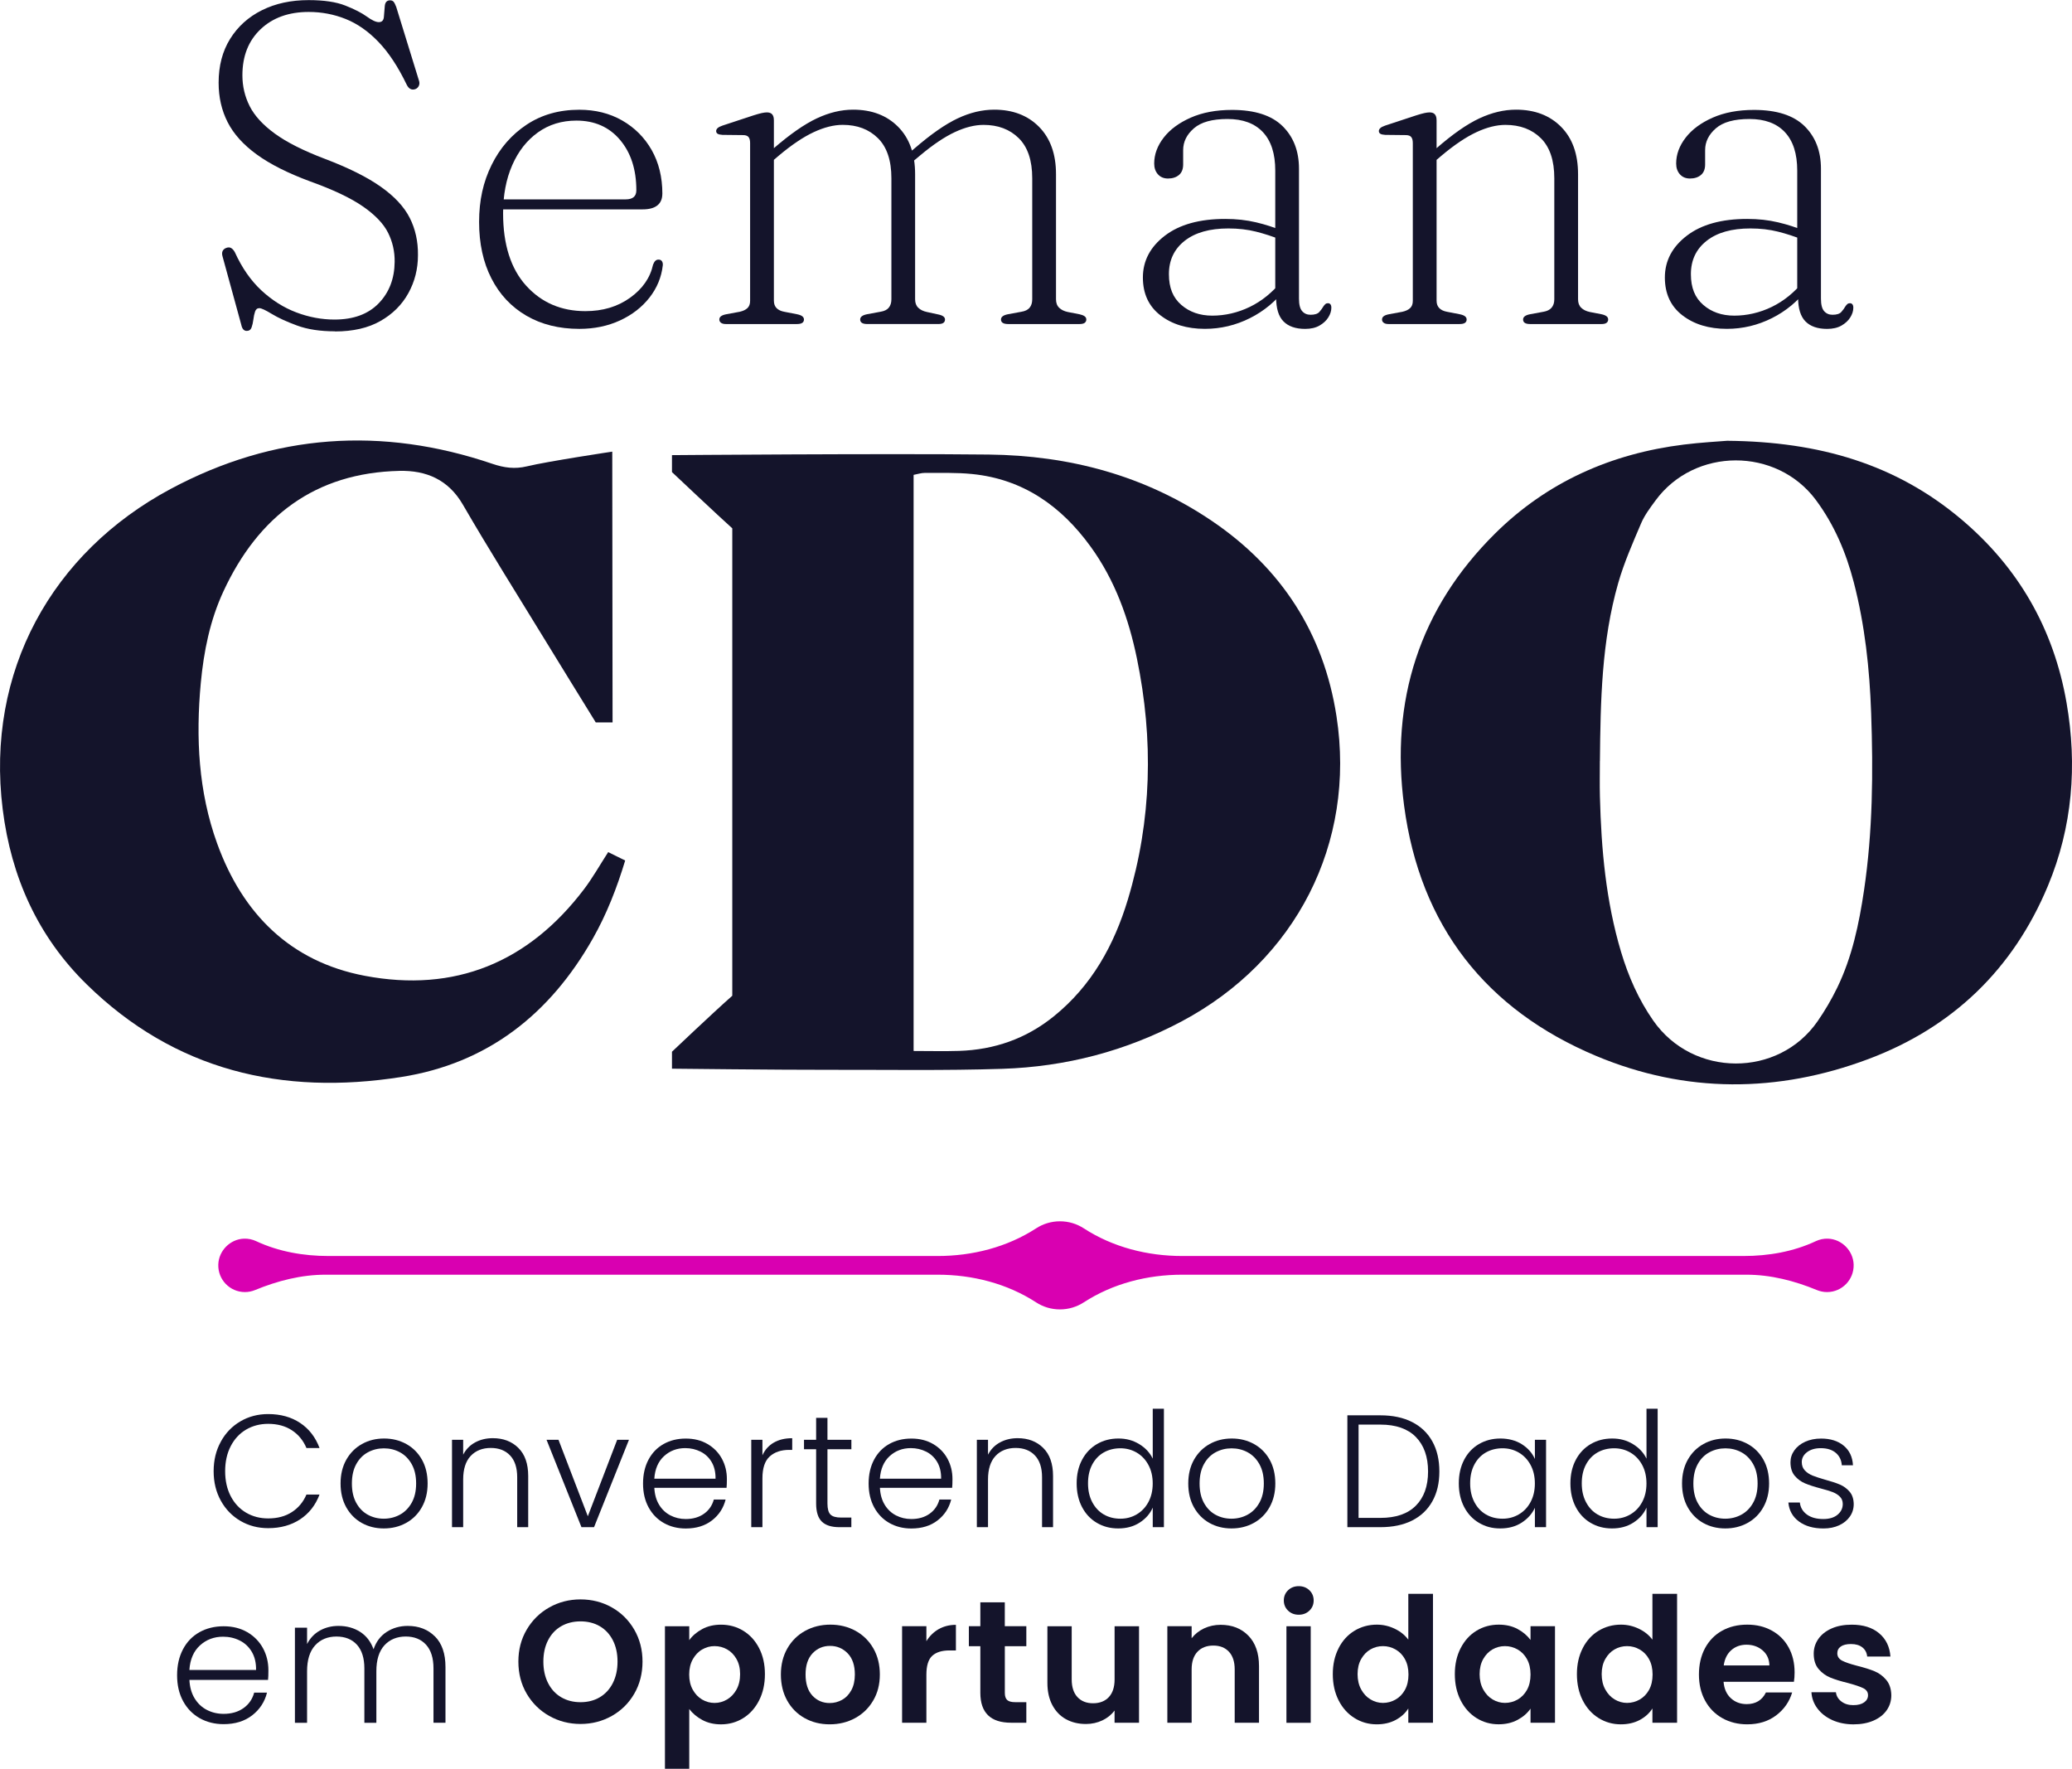 <svg width="273" height="233" viewBox="0 0 273 233" fill="none" xmlns="http://www.w3.org/2000/svg">
<g clip-path="url(#clip0_6520_48429)">
<path d="M88.533 59.955C88.533 59.955 116.789 59.727 130.279 59.879C140.871 59.999 150.82 62.62 159.695 68.636C168.834 74.833 174.41 83.431 176.094 94.36C178.674 111.11 170.731 126.535 155.731 134.527C148.323 138.476 140.401 140.525 132.082 140.797C124.454 141.047 116.814 140.913 109.178 140.928C102.876 140.942 88.537 140.779 88.537 140.779V138.545C88.537 138.545 94.048 133.313 96.483 131.17V69.597C94.724 68.031 88.537 62.189 88.537 62.189V59.955H88.533ZM120.374 138.447C122.517 138.447 124.428 138.498 126.34 138.437C131.002 138.291 135.197 136.834 138.851 133.878C143.831 129.853 146.787 124.519 148.604 118.493C151.763 108.02 151.998 97.406 149.797 86.742C148.709 81.466 146.906 76.433 143.704 72.016C139.819 66.656 134.796 63.114 128.082 62.443C126.026 62.236 123.937 62.309 121.863 62.294C121.378 62.294 120.898 62.457 120.374 62.555V138.444V138.447Z" fill="#14142B"/>
<path d="M227.633 58.066C239.761 58.185 249.792 61.159 258.364 68.364C265.939 74.735 270.597 82.847 272.284 92.587C273.712 100.815 273.065 108.927 269.834 116.679C265.245 127.699 257.244 135.361 246.157 139.517C234.235 143.988 222.097 144.039 210.33 139.111C195.778 133.015 187.101 121.945 185.002 106.153C183.162 92.33 187 80.182 196.967 70.301C203.844 63.483 212.3 59.748 221.869 58.563C224.142 58.28 226.44 58.16 227.637 58.059L227.633 58.066ZM210.793 100.242C210.793 101.801 210.76 103.364 210.8 104.923C210.974 111.849 211.588 118.721 213.586 125.397C214.551 128.62 215.888 131.663 217.822 134.437C223.062 141.957 234.318 141.976 239.475 134.538C240.444 133.142 241.315 131.655 242.059 130.125C244.029 126.075 244.939 121.713 245.597 117.289C246.75 109.532 246.811 101.729 246.536 93.918C246.334 88.112 245.713 82.354 244.249 76.712C243.234 72.795 241.683 69.129 239.251 65.859C234.069 58.896 223.282 58.904 218.125 65.931C217.424 66.885 216.687 67.86 216.228 68.937C215.126 71.526 213.977 74.123 213.207 76.82C211.017 84.464 210.876 92.366 210.8 100.242H210.793Z" fill="#14142B"/>
<path d="M80.124 112.248C80.912 112.636 81.559 112.952 82.372 113.354C81.273 116.988 79.933 120.422 78.1 123.653C72.459 133.596 64.242 140.094 52.848 141.878C37.186 144.333 23.031 141.047 11.416 129.665C4.991 123.37 1.467 115.544 0.354 106.595C-1.901 88.471 6.837 72.774 22.503 64.397C36.091 57.13 50.3 56.148 64.881 61.101C66.417 61.623 67.823 61.815 69.413 61.435C72.221 60.76 80.67 59.495 80.67 59.495L80.71 95.162H78.494C76.21 91.456 73.905 87.735 71.624 84.004C68.058 78.173 64.415 72.386 60.986 66.475C59.06 63.154 56.129 61.953 52.642 62.029C41.529 62.276 34.027 68.009 29.438 77.901C27.667 81.716 26.847 85.806 26.456 89.973C25.788 97.156 26.135 104.274 28.61 111.113C31.964 120.378 38.259 126.68 48.052 128.541C59.923 130.796 69.633 126.786 76.958 117.125C78.075 115.653 78.986 114.029 80.131 112.252L80.124 112.248Z" fill="#14142B"/>
<path d="M29.094 189.91C29.723 188.764 30.587 187.872 31.678 187.234C32.769 186.596 33.987 186.277 35.335 186.277C36.972 186.277 38.378 186.668 39.549 187.448C40.72 188.228 41.569 189.326 42.1 190.748H40.376C39.957 189.751 39.314 188.971 38.454 188.409C37.594 187.847 36.553 187.564 35.335 187.564C34.258 187.564 33.286 187.818 32.426 188.322C31.566 188.83 30.89 189.555 30.399 190.505C29.907 191.455 29.665 192.554 29.665 193.805C29.665 195.056 29.911 196.151 30.399 197.094C30.89 198.037 31.566 198.758 32.426 199.266C33.286 199.773 34.258 200.024 35.335 200.024C36.553 200.024 37.594 199.748 38.454 199.19C39.314 198.635 39.957 197.866 40.376 196.88H42.1C41.569 198.287 40.712 199.375 39.538 200.147C38.364 200.919 36.961 201.307 35.335 201.307C33.991 201.307 32.773 200.988 31.678 200.35C30.587 199.712 29.723 198.823 29.094 197.685C28.465 196.546 28.148 195.255 28.148 193.805C28.148 192.354 28.462 191.06 29.094 189.918V189.91Z" fill="#14142B"/>
<path d="M47.655 200.618C46.795 200.132 46.115 199.443 45.617 198.551C45.118 197.659 44.872 196.615 44.872 195.422C44.872 194.229 45.125 193.184 45.627 192.292C46.133 191.4 46.816 190.711 47.687 190.225C48.554 189.74 49.527 189.497 50.607 189.497C51.688 189.497 52.663 189.74 53.538 190.225C54.412 190.711 55.099 191.4 55.598 192.292C56.096 193.184 56.342 194.229 56.342 195.422C56.342 196.615 56.089 197.641 55.587 198.54C55.084 199.44 54.391 200.132 53.509 200.618C52.627 201.104 51.648 201.343 50.567 201.343C49.487 201.343 48.518 201.1 47.658 200.618H47.655ZM52.663 199.545C53.306 199.2 53.831 198.682 54.228 197.985C54.626 197.289 54.828 196.437 54.828 195.425C54.828 194.414 54.633 193.562 54.239 192.865C53.845 192.169 53.328 191.651 52.685 191.306C52.042 190.962 51.341 190.791 50.585 190.791C49.83 190.791 49.129 190.962 48.486 191.306C47.843 191.651 47.326 192.169 46.943 192.865C46.556 193.562 46.364 194.414 46.364 195.425C46.364 196.437 46.556 197.289 46.943 197.985C47.329 198.682 47.839 199.2 48.475 199.545C49.111 199.889 49.808 200.06 50.564 200.06C51.319 200.06 52.02 199.889 52.663 199.545Z" fill="#14142B"/>
<path d="M68.293 190.733C69.16 191.585 69.594 192.818 69.594 194.432V201.177H68.144V194.599C68.144 193.348 67.834 192.394 67.209 191.73C66.587 191.07 65.734 190.74 64.657 190.74C63.58 190.74 62.67 191.092 62.012 191.796C61.354 192.499 61.026 193.533 61.026 194.892V201.173H59.555V189.663H61.026V191.625C61.391 190.922 61.914 190.385 62.601 190.012C63.288 189.638 64.065 189.453 64.932 189.453C66.305 189.453 67.425 189.877 68.293 190.73V190.733Z" fill="#14142B"/>
<path d="M77.449 199.744L81.316 189.667H82.87L78.27 201.176H76.611L72.011 189.667H73.586L77.453 199.744H77.449Z" fill="#14142B"/>
<path d="M95.728 195.991H86.213C86.257 196.861 86.466 197.608 86.842 198.225C87.222 198.845 87.717 199.309 88.335 199.628C88.949 199.944 89.621 200.103 90.351 200.103C91.302 200.103 92.104 199.871 92.758 199.407C93.408 198.943 93.838 198.319 94.052 197.532H95.606C95.324 198.656 94.727 199.574 93.81 200.285C92.892 200.995 91.739 201.351 90.355 201.351C89.278 201.351 88.309 201.108 87.457 200.625C86.604 200.14 85.935 199.451 85.451 198.558C84.967 197.666 84.725 196.622 84.725 195.429C84.725 194.236 84.963 193.188 85.44 192.289C85.917 191.39 86.582 190.701 87.435 190.222C88.288 189.743 89.263 189.504 90.355 189.504C91.446 189.504 92.404 189.743 93.221 190.222C94.041 190.701 94.67 191.342 95.111 192.151C95.551 192.96 95.772 193.855 95.772 194.838C95.772 195.342 95.757 195.73 95.728 195.998V195.991ZM93.763 192.597C93.405 191.991 92.921 191.535 92.303 191.226C91.685 190.918 91.013 190.762 90.286 190.762C89.195 190.762 88.263 191.114 87.493 191.817C86.723 192.521 86.297 193.511 86.21 194.791H94.276C94.29 193.935 94.117 193.203 93.763 192.597Z" fill="#14142B"/>
<path d="M101.933 190.048C102.598 189.656 103.415 189.457 104.38 189.457V190.995H103.982C102.916 190.995 102.063 191.281 101.42 191.858C100.777 192.434 100.455 193.395 100.455 194.744V201.173H98.984V189.664H100.455V191.709C100.777 190.991 101.272 190.436 101.937 190.044L101.933 190.048Z" fill="#14142B"/>
<path d="M109.023 190.911V198.058C109.023 198.762 109.157 199.248 109.421 199.512C109.688 199.781 110.154 199.911 110.827 199.911H112.171V201.177H110.595C109.558 201.177 108.788 200.934 108.286 200.448C107.784 199.962 107.531 199.164 107.531 198.055V190.908H105.934V189.664H107.531V186.777H109.023V189.664H112.175V190.908H109.023V190.911Z" fill="#14142B"/>
<path d="M125.451 195.991H115.936C115.979 196.861 116.189 197.608 116.565 198.225C116.944 198.845 117.439 199.309 118.057 199.628C118.672 199.944 119.344 200.103 120.074 200.103C121.024 200.103 121.827 199.871 122.481 199.407C123.131 198.943 123.561 198.319 123.774 197.532H125.328C125.046 198.656 124.45 199.574 123.532 200.285C122.614 200.995 121.462 201.351 120.077 201.351C119.001 201.351 118.032 201.108 117.179 200.625C116.326 200.14 115.658 199.451 115.174 198.558C114.689 197.666 114.447 196.622 114.447 195.429C114.447 194.236 114.686 193.188 115.163 192.289C115.64 191.39 116.305 190.701 117.158 190.222C118.01 189.743 118.986 189.504 120.077 189.504C121.169 189.504 122.126 189.743 122.943 190.222C123.763 190.701 124.392 191.342 124.833 192.151C125.274 192.96 125.494 193.855 125.494 194.838C125.494 195.342 125.48 195.73 125.451 195.998V195.991ZM123.485 192.597C123.127 191.991 122.643 191.535 122.025 191.226C121.407 190.918 120.735 190.762 120.009 190.762C118.917 190.762 117.985 191.114 117.215 191.817C116.446 192.521 116.019 193.511 115.933 194.791H123.998C124.013 193.935 123.839 193.203 123.485 192.597Z" fill="#14142B"/>
<path d="M137.445 190.733C138.312 191.585 138.746 192.818 138.746 194.432V201.177H137.297V194.599C137.297 193.348 136.986 192.394 136.361 191.73C135.739 191.07 134.887 190.74 133.81 190.74C132.733 190.74 131.822 191.092 131.164 191.796C130.507 192.499 130.178 193.533 130.178 194.892V201.173H128.707V189.663H130.178V191.625C130.543 190.922 131.067 190.385 131.753 190.012C132.44 189.638 133.217 189.453 134.084 189.453C135.457 189.453 136.578 189.877 137.445 190.73V190.733Z" fill="#14142B"/>
<path d="M142.573 192.293C143.05 191.4 143.704 190.712 144.539 190.226C145.37 189.74 146.313 189.497 147.365 189.497C148.416 189.497 149.284 189.743 150.097 190.233C150.91 190.726 151.503 191.364 151.882 192.151V185.573H153.353V201.173H151.882V198.602C151.531 199.403 150.957 200.06 150.158 200.575C149.36 201.09 148.42 201.343 147.343 201.343C146.266 201.343 145.352 201.097 144.517 200.607C143.682 200.118 143.032 199.422 142.562 198.522C142.092 197.623 141.857 196.582 141.857 195.404C141.857 194.225 142.096 193.188 142.573 192.296V192.293ZM151.311 192.978C150.932 192.274 150.418 191.734 149.768 191.353C149.117 190.973 148.398 190.784 147.614 190.784C146.83 190.784 146.075 190.965 145.431 191.332C144.788 191.698 144.279 192.227 143.91 192.924C143.538 193.62 143.354 194.446 143.354 195.4C143.354 196.354 143.538 197.166 143.91 197.877C144.282 198.588 144.788 199.128 145.431 199.501C146.075 199.875 146.805 200.06 147.614 200.06C148.424 200.06 149.117 199.871 149.768 199.491C150.418 199.11 150.935 198.569 151.311 197.866C151.69 197.162 151.878 196.347 151.878 195.422C151.878 194.497 151.69 193.678 151.311 192.978Z" fill="#14142B"/>
<path d="M159.344 200.618C158.484 200.132 157.805 199.443 157.306 198.551C156.807 197.659 156.562 196.615 156.562 195.422C156.562 194.229 156.814 193.184 157.317 192.292C157.823 191.4 158.506 190.711 159.377 190.225C160.244 189.74 161.216 189.497 162.297 189.497C163.377 189.497 164.353 189.74 165.227 190.225C166.102 190.711 166.788 191.4 167.287 192.292C167.786 193.184 168.032 194.229 168.032 195.422C168.032 196.615 167.779 197.641 167.276 198.54C166.774 199.44 166.08 200.132 165.198 200.618C164.317 201.104 163.337 201.343 162.257 201.343C161.176 201.343 160.208 201.1 159.348 200.618H159.344ZM164.353 199.545C164.996 199.2 165.52 198.682 165.918 197.985C166.315 197.289 166.517 196.437 166.517 195.425C166.517 194.414 166.322 193.562 165.928 192.865C165.534 192.169 165.018 191.651 164.374 191.306C163.731 190.962 163.03 190.791 162.275 190.791C161.52 190.791 160.819 190.962 160.175 191.306C159.532 191.651 159.015 192.169 158.632 192.865C158.246 193.562 158.054 194.414 158.054 195.425C158.054 196.437 158.246 197.289 158.632 197.985C159.019 198.682 159.528 199.2 160.164 199.545C160.8 199.889 161.498 200.06 162.253 200.06C163.008 200.06 163.71 199.889 164.353 199.545Z" fill="#14142B"/>
<path d="M186.054 187.328C187.217 187.919 188.106 188.768 188.721 189.877C189.339 190.987 189.646 192.311 189.646 193.841C189.646 195.371 189.339 196.669 188.721 197.772C188.103 198.874 187.214 199.719 186.054 200.303C184.894 200.886 183.499 201.177 181.873 201.177H177.525V186.443H181.873C183.499 186.443 184.89 186.737 186.054 187.328ZM186.549 198.341C187.619 197.267 188.157 195.766 188.157 193.841C188.157 191.915 187.622 190.389 186.549 189.297C185.479 188.209 183.918 187.665 181.876 187.665H179V199.954H181.876C183.922 199.954 185.479 199.418 186.549 198.341Z" fill="#14142B"/>
<path d="M192.913 192.292C193.382 191.4 194.033 190.711 194.868 190.225C195.702 189.74 196.642 189.497 197.694 189.497C198.745 189.497 199.728 189.75 200.52 190.254C201.311 190.758 201.882 191.408 202.233 192.194V189.663H203.703V201.173H202.233V198.624C201.868 199.411 201.289 200.06 200.498 200.575C199.707 201.089 198.763 201.343 197.672 201.343C196.581 201.343 195.699 201.097 194.868 200.607C194.037 200.118 193.382 199.421 192.913 198.522C192.443 197.623 192.208 196.582 192.208 195.404C192.208 194.225 192.443 193.188 192.913 192.296V192.292ZM201.662 192.978C201.282 192.274 200.769 191.734 200.118 191.353C199.468 190.972 198.749 190.784 197.965 190.784C197.181 190.784 196.425 190.965 195.782 191.331C195.139 191.698 194.629 192.227 194.261 192.923C193.888 193.62 193.704 194.446 193.704 195.4C193.704 196.354 193.888 197.166 194.261 197.877C194.633 198.587 195.139 199.128 195.782 199.501C196.425 199.875 197.155 200.06 197.965 200.06C198.774 200.06 199.468 199.871 200.118 199.49C200.769 199.11 201.286 198.569 201.662 197.866C202.041 197.162 202.229 196.346 202.229 195.422C202.229 194.497 202.041 193.678 201.662 192.978Z" fill="#14142B"/>
<path d="M207.628 192.293C208.105 191.4 208.759 190.712 209.593 190.226C210.425 189.74 211.368 189.497 212.419 189.497C213.471 189.497 214.338 189.743 215.151 190.233C215.965 190.726 216.557 191.364 216.937 192.151V185.573H218.407V201.173H216.937V198.602C216.586 199.403 216.011 200.06 215.213 200.575C214.414 201.09 213.475 201.343 212.398 201.343C211.321 201.343 210.407 201.097 209.572 200.607C208.737 200.118 208.087 199.422 207.617 198.522C207.147 197.623 206.912 196.582 206.912 195.404C206.912 194.225 207.151 193.188 207.628 192.296V192.293ZM216.366 192.978C215.986 192.274 215.473 191.734 214.823 191.353C214.172 190.973 213.453 190.784 212.669 190.784C211.885 190.784 211.129 190.965 210.486 191.332C209.843 191.698 209.333 192.227 208.965 192.924C208.592 193.62 208.408 194.446 208.408 195.4C208.408 196.354 208.592 197.166 208.965 197.877C209.337 198.588 209.843 199.128 210.486 199.501C211.129 199.875 211.859 200.06 212.669 200.06C213.478 200.06 214.172 199.871 214.823 199.491C215.473 199.11 215.99 198.569 216.366 197.866C216.745 197.162 216.933 196.347 216.933 195.422C216.933 194.497 216.745 193.678 216.366 192.978Z" fill="#14142B"/>
<path d="M224.403 200.618C223.543 200.132 222.863 199.443 222.365 198.551C221.866 197.659 221.62 196.615 221.62 195.422C221.62 194.229 221.873 193.184 222.375 192.292C222.881 191.4 223.564 190.711 224.435 190.225C225.303 189.74 226.275 189.497 227.355 189.497C228.436 189.497 229.411 189.74 230.286 190.225C231.16 190.711 231.847 191.4 232.346 192.292C232.844 193.184 233.09 194.229 233.09 195.422C233.09 196.615 232.837 197.641 232.335 198.54C231.833 199.44 231.139 200.132 230.257 200.618C229.375 201.104 228.396 201.343 227.315 201.343C226.235 201.343 225.266 201.1 224.406 200.618H224.403ZM229.411 199.545C230.055 199.2 230.579 198.682 230.976 197.985C231.374 197.289 231.576 196.437 231.576 195.425C231.576 194.414 231.381 193.562 230.987 192.865C230.593 192.169 230.076 191.651 229.433 191.306C228.79 190.962 228.089 190.791 227.333 190.791C226.578 190.791 225.877 190.962 225.234 191.306C224.591 191.651 224.074 192.169 223.691 192.865C223.304 193.562 223.113 194.414 223.113 195.425C223.113 196.437 223.304 197.289 223.691 197.985C224.077 198.682 224.587 199.2 225.223 199.545C225.859 199.889 226.556 200.06 227.312 200.06C228.067 200.06 228.768 199.889 229.411 199.545Z" fill="#14142B"/>
<path d="M237.028 200.43C236.194 199.817 235.727 198.986 235.63 197.931H237.144C237.213 198.577 237.52 199.102 238.058 199.501C238.597 199.9 239.323 200.103 240.234 200.103C241.032 200.103 241.658 199.915 242.113 199.534C242.568 199.153 242.796 198.685 242.796 198.123C242.796 197.732 242.669 197.405 242.416 197.155C242.164 196.901 241.846 196.702 241.462 196.553C241.076 196.405 240.555 196.249 239.898 196.078C239.045 195.853 238.351 195.629 237.82 195.404C237.289 195.179 236.837 194.845 236.465 194.403C236.092 193.96 235.908 193.366 235.908 192.622C235.908 192.06 236.074 191.542 236.414 191.063C236.75 190.585 237.227 190.207 237.841 189.925C238.459 189.645 239.157 189.504 239.941 189.504C241.173 189.504 242.167 189.816 242.922 190.443C243.678 191.067 244.086 191.93 244.14 193.025H242.669C242.626 192.35 242.366 191.807 241.882 191.39C241.397 190.976 240.736 190.769 239.898 190.769C239.157 190.769 238.553 190.947 238.091 191.295C237.628 191.647 237.397 192.082 237.397 192.601C237.397 193.05 237.534 193.42 237.805 193.707C238.08 193.993 238.42 194.222 238.824 194.381C239.229 194.544 239.775 194.722 240.461 194.918C241.289 195.143 241.947 195.36 242.435 195.571C242.922 195.781 243.345 196.089 243.696 196.499C244.046 196.905 244.227 197.449 244.241 198.123C244.241 198.743 244.072 199.295 243.735 199.777C243.399 200.263 242.93 200.644 242.33 200.926C241.726 201.206 241.036 201.347 240.252 201.347C238.936 201.347 237.86 201.042 237.028 200.43Z" fill="#14142B"/>
<path d="M35.317 221.294H24.957C25.003 222.244 25.231 223.053 25.643 223.727C26.055 224.402 26.597 224.91 27.266 225.254C27.938 225.599 28.668 225.769 29.463 225.769C30.5 225.769 31.375 225.515 32.083 225.011C32.791 224.507 33.261 223.825 33.489 222.97H35.18C34.876 224.195 34.222 225.192 33.225 225.965C32.227 226.737 30.973 227.125 29.463 227.125C28.288 227.125 27.237 226.86 26.305 226.335C25.376 225.805 24.646 225.058 24.122 224.086C23.594 223.115 23.334 221.98 23.334 220.678C23.334 219.376 23.594 218.237 24.111 217.258C24.628 216.279 25.354 215.529 26.283 215.01C27.212 214.492 28.274 214.23 29.463 214.23C30.652 214.23 31.693 214.492 32.585 215.01C33.478 215.532 34.164 216.232 34.645 217.11C35.126 217.991 35.364 218.966 35.364 220.036C35.364 220.587 35.35 221.008 35.317 221.298V221.294ZM33.178 217.599C32.788 216.943 32.26 216.442 31.588 216.109C30.916 215.772 30.186 215.605 29.391 215.605C28.202 215.605 27.186 215.986 26.348 216.751C25.509 217.516 25.043 218.596 24.953 219.989H33.738C33.752 219.057 33.568 218.259 33.178 217.603V217.599Z" fill="#14142B"/>
<path d="M57.31 215.569C58.232 216.493 58.694 217.839 58.694 219.597V226.941H57.115V219.779C57.115 218.419 56.786 217.378 56.132 216.657C55.474 215.939 54.585 215.58 53.454 215.58C52.323 215.58 51.344 215.971 50.639 216.751C49.938 217.531 49.588 218.666 49.588 220.149V226.944H48.008V219.782C48.008 218.423 47.679 217.382 47.026 216.66C46.368 215.942 45.471 215.583 44.326 215.583C43.18 215.583 42.216 215.975 41.511 216.755C40.81 217.534 40.459 218.669 40.459 220.152V226.948H38.858V214.416H40.459V216.573C40.857 215.794 41.42 215.199 42.151 214.793C42.88 214.387 43.697 214.184 44.597 214.184C45.681 214.184 46.628 214.445 47.445 214.963C48.261 215.482 48.85 216.247 49.219 217.259C49.555 216.265 50.13 215.504 50.946 214.974C51.763 214.445 52.688 214.184 53.725 214.184C55.189 214.184 56.381 214.648 57.306 215.572L57.31 215.569Z" fill="#14142B"/>
<path d="M72.373 226.045C71.122 225.341 70.132 224.366 69.398 223.118C68.665 221.871 68.3 220.46 68.3 218.883C68.3 217.306 68.665 215.92 69.398 214.673C70.132 213.426 71.122 212.45 72.373 211.747C73.623 211.043 74.996 210.691 76.489 210.691C77.981 210.691 79.376 211.043 80.615 211.747C81.859 212.45 82.841 213.426 83.568 214.673C84.291 215.92 84.656 217.324 84.656 218.883C84.656 220.442 84.294 221.871 83.568 223.118C82.845 224.366 81.855 225.341 80.605 226.045C79.354 226.748 77.981 227.1 76.489 227.1C74.996 227.1 73.623 226.748 72.373 226.045ZM79.029 223.579C79.763 223.144 80.334 222.52 80.746 221.708C81.157 220.895 81.364 219.956 81.364 218.883C81.364 217.81 81.157 216.874 80.746 216.073C80.334 215.271 79.763 214.655 79.029 214.227C78.295 213.799 77.45 213.585 76.489 213.585C75.527 213.585 74.678 213.799 73.937 214.227C73.196 214.655 72.622 215.271 72.21 216.073C71.798 216.878 71.592 217.813 71.592 218.883C71.592 219.953 71.798 220.895 72.21 221.708C72.622 222.52 73.196 223.144 73.937 223.579C74.678 224.014 75.527 224.232 76.489 224.232C77.45 224.232 78.295 224.014 79.029 223.579Z" fill="#14142B"/>
<path d="M92.515 214.604C93.238 214.213 94.066 214.021 94.998 214.021C96.082 214.021 97.061 214.289 97.936 214.826C98.814 215.362 99.508 216.124 100.017 217.11C100.527 218.096 100.783 219.242 100.783 220.54C100.783 221.839 100.527 222.992 100.017 223.996C99.508 224.997 98.814 225.777 97.936 226.324C97.058 226.875 96.078 227.151 94.998 227.151C94.069 227.151 93.249 226.959 92.54 226.578C91.832 226.197 91.254 225.715 90.813 225.131V233.004H87.611V214.227H90.813V216.062C91.225 215.482 91.792 214.996 92.519 214.604H92.515ZM97.043 218.553C96.729 217.995 96.32 217.571 95.807 217.28C95.298 216.99 94.745 216.845 94.149 216.845C93.552 216.845 93.025 216.994 92.512 217.291C91.998 217.589 91.59 218.024 91.276 218.589C90.961 219.155 90.806 219.822 90.806 220.588C90.806 221.353 90.961 222.02 91.276 222.586C91.59 223.151 91.998 223.583 92.512 223.884C93.021 224.181 93.567 224.33 94.149 224.33C94.73 224.33 95.294 224.177 95.807 223.869C96.317 223.565 96.729 223.126 97.043 222.56C97.354 221.994 97.513 221.32 97.513 220.54C97.513 219.761 97.358 219.115 97.043 218.557V218.553Z" fill="#14142B"/>
<path d="M106.02 226.331C105.044 225.787 104.278 225.018 103.721 224.025C103.165 223.031 102.887 221.882 102.887 220.584C102.887 219.285 103.172 218.136 103.743 217.139C104.314 216.145 105.098 215.376 106.088 214.832C107.079 214.289 108.184 214.017 109.406 214.017C110.627 214.017 111.733 214.289 112.723 214.832C113.713 215.376 114.498 216.145 115.069 217.139C115.64 218.132 115.925 219.282 115.925 220.584C115.925 221.885 115.632 223.031 115.043 224.025C114.458 225.018 113.663 225.787 112.665 226.331C111.668 226.875 110.548 227.147 109.316 227.147C108.083 227.147 106.996 226.875 106.023 226.331H106.02ZM110.949 223.92C111.459 223.637 111.867 223.213 112.174 222.647C112.478 222.081 112.633 221.392 112.633 220.58C112.633 219.372 112.315 218.441 111.683 217.791C111.05 217.142 110.277 216.816 109.363 216.816C108.448 216.816 107.682 217.142 107.064 217.791C106.446 218.441 106.139 219.372 106.139 220.58C106.139 221.787 106.439 222.719 107.043 223.369C107.646 224.018 108.405 224.344 109.319 224.344C109.897 224.344 110.443 224.203 110.956 223.92H110.949Z" fill="#14142B"/>
<path d="M123.67 214.615C124.335 214.234 125.09 214.042 125.947 214.042V217.414H125.101C124.093 217.414 123.337 217.654 122.824 218.125C122.315 218.6 122.058 219.427 122.058 220.605V226.94H118.856V214.223H122.058V216.196C122.47 215.521 123.009 214.996 123.67 214.611V214.615Z" fill="#14142B"/>
<path d="M132.393 216.864V223.014C132.393 223.441 132.498 223.753 132.7 223.942C132.906 224.134 133.253 224.228 133.741 224.228H135.226V226.937H133.213C130.514 226.937 129.166 225.621 129.166 222.988V216.86H127.655V214.22H129.166V211.076H132.389V214.22H135.226V216.86H132.389L132.393 216.864Z" fill="#14142B"/>
<path d="M150.075 214.224V226.941H146.852V225.334C146.44 225.885 145.902 226.317 145.24 226.632C144.575 226.944 143.856 227.104 143.079 227.104C142.089 227.104 141.211 226.893 140.448 226.473C139.686 226.052 139.086 225.432 138.652 224.613C138.219 223.793 138.002 222.818 138.002 221.686V214.227H141.204V221.229C141.204 222.241 141.457 223.017 141.959 223.557C142.461 224.101 143.148 224.373 144.019 224.373C144.89 224.373 145.598 224.101 146.1 223.557C146.603 223.013 146.856 222.237 146.856 221.229V214.227H150.079L150.075 214.224Z" fill="#14142B"/>
<path d="M164.487 215.475C165.416 216.432 165.882 217.767 165.882 219.482V226.941H162.68V219.917C162.68 218.905 162.427 218.129 161.925 217.589C161.422 217.045 160.736 216.773 159.865 216.773C158.994 216.773 158.282 217.045 157.773 217.589C157.263 218.133 157.006 218.909 157.006 219.917V226.941H153.805V214.224H157.006V215.809C157.433 215.257 157.979 214.826 158.643 214.51C159.308 214.199 160.035 214.039 160.826 214.039C162.337 214.039 163.555 214.518 164.487 215.475Z" fill="#14142B"/>
<path d="M169.712 212.171C169.34 211.812 169.152 211.362 169.152 210.829C169.152 210.296 169.34 209.847 169.712 209.488C170.085 209.129 170.554 208.947 171.118 208.947C171.682 208.947 172.152 209.129 172.524 209.488C172.896 209.847 173.084 210.296 173.084 210.829C173.084 211.362 172.896 211.812 172.524 212.171C172.148 212.53 171.682 212.711 171.118 212.711C170.554 212.711 170.085 212.53 169.712 212.171ZM172.697 214.227V226.944H169.496V214.227H172.697Z" fill="#14142B"/>
<path d="M176.369 217.118C176.878 216.124 177.576 215.359 178.461 214.822C179.347 214.286 180.33 214.017 181.414 214.017C182.238 214.017 183.022 214.199 183.77 214.558C184.518 214.917 185.111 215.395 185.555 215.994V209.956H188.804V226.941H185.555V225.059C185.158 225.686 184.601 226.19 183.886 226.575C183.17 226.956 182.339 227.148 181.392 227.148C180.322 227.148 179.347 226.872 178.465 226.321C177.58 225.77 176.882 224.994 176.373 223.993C175.863 222.992 175.606 221.839 175.606 220.537C175.606 219.235 175.863 218.111 176.373 217.118H176.369ZM185.118 218.575C184.814 218.017 184.402 217.589 183.882 217.292C183.362 216.994 182.805 216.846 182.212 216.846C181.62 216.846 181.067 216.991 180.564 217.281C180.062 217.571 179.654 217.995 179.339 218.554C179.025 219.112 178.87 219.776 178.87 220.537C178.87 221.299 179.025 221.973 179.339 222.546C179.654 223.119 180.062 223.561 180.575 223.866C181.085 224.171 181.631 224.327 182.212 224.327C182.794 224.327 183.365 224.178 183.882 223.881C184.399 223.583 184.811 223.155 185.118 222.597C185.421 222.038 185.577 221.368 185.577 220.588C185.577 219.808 185.425 219.138 185.118 218.579V218.575Z" fill="#14142B"/>
<path d="M192.45 217.117C192.959 216.123 193.653 215.358 194.531 214.822C195.409 214.285 196.389 214.017 197.469 214.017C198.416 214.017 199.244 214.209 199.952 214.59C200.66 214.97 201.227 215.453 201.658 216.036V214.223H204.881V226.94H201.658V225.08C201.246 225.678 200.678 226.172 199.952 226.56C199.229 226.951 198.391 227.143 197.448 227.143C196.381 227.143 195.409 226.868 194.531 226.317C193.653 225.765 192.959 224.989 192.45 223.989C191.94 222.988 191.684 221.835 191.684 220.533C191.684 219.231 191.94 218.107 192.45 217.113V217.117ZM201.199 218.575C200.895 218.016 200.483 217.588 199.963 217.291C199.442 216.994 198.886 216.845 198.293 216.845C197.7 216.845 197.148 216.99 196.645 217.28C196.143 217.57 195.735 217.995 195.42 218.553C195.106 219.111 194.95 219.775 194.95 220.536C194.95 221.298 195.106 221.972 195.42 222.545C195.735 223.118 196.143 223.561 196.656 223.865C197.166 224.17 197.711 224.326 198.293 224.326C198.875 224.326 199.446 224.177 199.963 223.88C200.479 223.582 200.891 223.155 201.199 222.596C201.502 222.038 201.658 221.367 201.658 220.587C201.658 219.808 201.506 219.137 201.199 218.578V218.575Z" fill="#14142B"/>
<path d="M208.531 217.118C209.041 216.124 209.738 215.359 210.623 214.822C211.509 214.286 212.492 214.017 213.576 214.017C214.4 214.017 215.184 214.199 215.932 214.558C216.68 214.917 217.273 215.395 217.717 215.994V209.956H220.966V226.941H217.717V225.059C217.32 225.686 216.763 226.19 216.048 226.575C215.332 226.956 214.501 227.148 213.554 227.148C212.484 227.148 211.509 226.872 210.627 226.321C209.742 225.77 209.044 224.994 208.535 223.993C208.025 222.992 207.769 221.839 207.769 220.537C207.769 219.235 208.025 218.111 208.535 217.118H208.531ZM217.28 218.575C216.976 218.017 216.564 217.589 216.044 217.292C215.524 216.994 214.967 216.846 214.374 216.846C213.782 216.846 213.229 216.991 212.727 217.281C212.224 217.571 211.816 217.995 211.502 218.554C211.187 219.112 211.032 219.776 211.032 220.537C211.032 221.299 211.187 221.973 211.502 222.546C211.816 223.119 212.224 223.561 212.737 223.866C213.247 224.171 213.793 224.327 214.374 224.327C214.956 224.327 215.527 224.178 216.044 223.881C216.561 223.583 216.973 223.155 217.28 222.597C217.583 222.038 217.739 221.368 217.739 220.588C217.739 219.808 217.587 219.138 217.28 218.579V218.575Z" fill="#14142B"/>
<path d="M236.356 221.548H227.091C227.167 222.466 227.488 223.187 228.052 223.706C228.616 224.224 229.31 224.485 230.134 224.485C231.323 224.485 232.168 223.974 232.674 222.948H236.129C235.764 224.174 235.063 225.178 234.026 225.965C232.988 226.752 231.716 227.147 230.206 227.147C228.984 227.147 227.893 226.875 226.925 226.331C225.956 225.787 225.201 225.018 224.659 224.025C224.117 223.031 223.846 221.882 223.846 220.584C223.846 219.285 224.113 218.114 224.648 217.117C225.183 216.123 225.927 215.358 226.888 214.822C227.85 214.285 228.956 214.017 230.206 214.017C231.456 214.017 232.49 214.278 233.444 214.796C234.398 215.318 235.135 216.055 235.663 217.012C236.19 217.969 236.45 219.068 236.45 220.304C236.45 220.765 236.422 221.178 236.36 221.545L236.356 221.548ZM233.129 219.391C233.115 218.564 232.815 217.904 232.237 217.407C231.659 216.91 230.947 216.66 230.108 216.66C229.313 216.66 228.648 216.903 228.106 217.382C227.564 217.86 227.232 218.535 227.113 219.391H233.129Z" fill="#14142B"/>
<path d="M241.413 226.585C240.589 226.212 239.938 225.7 239.458 225.059C238.977 224.417 238.713 223.706 238.67 222.923H241.893C241.955 223.412 242.193 223.818 242.613 224.138C243.032 224.46 243.552 224.62 244.181 224.62C244.81 224.62 245.269 224.497 245.612 224.254C245.955 224.011 246.125 223.695 246.125 223.314C246.125 222.901 245.915 222.593 245.496 222.386C245.077 222.179 244.409 221.955 243.494 221.708C242.547 221.48 241.774 221.24 241.174 220.997C240.574 220.754 240.054 220.377 239.62 219.873C239.187 219.369 238.97 218.687 238.97 217.832C238.97 217.128 239.172 216.486 239.577 215.902C239.982 215.322 240.56 214.862 241.315 214.525C242.07 214.187 242.959 214.021 243.979 214.021C245.489 214.021 246.692 214.398 247.592 215.156C248.492 215.913 248.987 216.936 249.077 218.22H246.013C245.966 217.716 245.756 217.313 245.384 217.016C245.008 216.718 244.51 216.57 243.885 216.57C243.306 216.57 242.858 216.678 242.547 216.892C242.233 217.106 242.078 217.407 242.078 217.788C242.078 218.216 242.291 218.542 242.717 218.764C243.144 218.985 243.809 219.21 244.708 219.442C245.623 219.67 246.378 219.909 246.974 220.152C247.571 220.399 248.084 220.776 248.517 221.287C248.951 221.799 249.179 222.477 249.193 223.318C249.193 224.054 248.991 224.71 248.586 225.291C248.181 225.871 247.603 226.328 246.848 226.658C246.093 226.988 245.211 227.151 244.206 227.151C243.202 227.151 242.24 226.962 241.416 226.589L241.413 226.585Z" fill="#14142B"/>
<path d="M44.134 43.645C42.186 43.645 40.52 43.391 39.14 42.883C37.76 42.376 36.65 41.864 35.815 41.357C34.981 40.849 34.435 40.595 34.175 40.595C33.896 40.595 33.709 40.744 33.607 41.045C33.506 41.346 33.434 41.694 33.383 42.093C33.333 42.492 33.253 42.84 33.145 43.141C33.036 43.438 32.823 43.59 32.505 43.59C32.325 43.59 32.176 43.525 32.057 43.395C31.938 43.264 31.848 43.061 31.79 42.782L29.314 33.749C29.235 33.47 29.246 33.234 29.343 33.045C29.444 32.857 29.611 32.723 29.849 32.643C30.088 32.563 30.297 32.578 30.474 32.687C30.651 32.795 30.81 32.98 30.951 33.241C31.884 35.294 33.054 36.969 34.453 38.267C35.855 39.565 37.384 40.526 39.042 41.154C40.701 41.781 42.378 42.096 44.066 42.096C46.57 42.096 48.51 41.386 49.895 39.957C51.275 38.532 51.976 36.712 51.998 34.5C52.016 33.143 51.73 31.867 51.134 30.67C50.538 29.474 49.435 28.317 47.824 27.2C46.216 26.083 43.878 24.977 40.817 23.878C37.915 22.802 35.584 21.627 33.828 20.35C32.068 19.074 30.792 17.66 29.997 16.104C29.202 14.548 28.805 12.815 28.805 10.9C28.805 8.667 29.311 6.738 30.326 5.113C31.338 3.489 32.736 2.23 34.514 1.345C36.292 0.457 38.345 0.015 40.669 0.015C42.674 0.015 44.286 0.254 45.497 0.733C46.707 1.211 47.654 1.694 48.33 2.183C49.005 2.673 49.533 2.916 49.909 2.916C50.328 2.916 50.549 2.68 50.581 2.212C50.61 1.744 50.65 1.266 50.7 0.776C50.751 0.287 50.982 0.044 51.401 0.044C51.6 0.044 51.756 0.109 51.864 0.239C51.972 0.37 52.088 0.595 52.207 0.914L55.189 10.578C55.286 10.839 55.286 11.075 55.189 11.296C55.087 11.517 54.928 11.666 54.712 11.745C54.473 11.825 54.26 11.814 54.072 11.716C53.884 11.618 53.718 11.426 53.581 11.147C52.449 8.794 51.21 6.919 49.869 5.523C48.529 4.127 47.087 3.119 45.547 2.502C44.008 1.886 42.382 1.574 40.672 1.574C38.049 1.574 35.938 2.332 34.337 3.848C32.736 5.363 31.938 7.387 31.938 9.921C31.938 11.357 32.256 12.71 32.892 13.975C33.528 15.241 34.63 16.448 36.202 17.594C37.77 18.74 39.978 19.854 42.819 20.93C45.919 22.109 48.37 23.327 50.166 24.596C51.965 25.862 53.237 27.229 53.982 28.694C54.726 30.159 55.091 31.802 55.069 33.615C55.069 35.431 54.647 37.1 53.801 38.626C52.955 40.153 51.73 41.375 50.118 42.289C48.51 43.206 46.512 43.663 44.127 43.663L44.134 43.645Z" fill="#14142B"/>
<path d="M87.267 25.517C87.267 26.195 87.047 26.71 86.613 27.058C86.176 27.407 85.529 27.581 84.676 27.581H64.942V26.264H82.439C83.372 26.264 83.842 25.866 83.842 25.068C83.842 22.337 83.126 20.122 81.695 18.428C80.264 16.735 78.345 15.886 75.942 15.886C74.012 15.886 72.325 16.405 70.876 17.442C69.426 18.479 68.295 19.915 67.493 21.75C66.687 23.585 66.286 25.699 66.286 28.092C66.286 32.218 67.302 35.402 69.325 37.636C71.353 39.87 73.954 40.987 77.135 40.987C79.418 40.987 81.384 40.399 83.021 39.221C84.662 38.046 85.67 36.588 86.046 34.855C86.144 34.615 86.248 34.445 86.36 34.347C86.469 34.249 86.603 34.198 86.761 34.198C86.982 34.198 87.134 34.275 87.224 34.423C87.314 34.572 87.347 34.746 87.329 34.945C87.152 36.519 86.563 37.941 85.569 39.21C84.575 40.475 83.278 41.48 81.681 42.216C80.08 42.952 78.298 43.322 76.329 43.322C73.665 43.322 71.342 42.745 69.354 41.589C67.367 40.432 65.831 38.796 64.75 36.682C63.666 34.568 63.124 32.088 63.124 29.234C63.124 26.38 63.67 23.965 64.765 21.742C65.856 19.52 67.392 17.75 69.369 16.434C71.345 15.117 73.665 14.457 76.329 14.457C78.435 14.457 80.315 14.925 81.963 15.864C83.61 16.804 84.908 18.098 85.855 19.752C86.798 21.409 87.271 23.331 87.271 25.525L87.267 25.517Z" fill="#14142B"/>
<path d="M101.965 15.825V39.605C101.965 40.026 102.085 40.352 102.323 40.592C102.562 40.831 102.898 40.99 103.335 41.07L105.033 41.4C105.63 41.52 105.926 41.748 105.926 42.089C105.926 42.488 105.619 42.687 105.001 42.687H95.641C95.363 42.687 95.15 42.633 95.002 42.524C94.853 42.416 94.778 42.27 94.778 42.089C94.778 41.908 94.853 41.766 95.002 41.654C95.15 41.545 95.374 41.458 95.674 41.4L97.463 41.07C97.9 40.972 98.236 40.813 98.475 40.592C98.713 40.37 98.832 40.055 98.832 39.634V18.845C98.832 18.486 98.764 18.222 98.623 18.051C98.482 17.881 98.243 17.797 97.907 17.797L95.193 17.768C94.893 17.75 94.68 17.7 94.553 17.62C94.423 17.54 94.358 17.42 94.358 17.261C94.358 17.123 94.423 16.992 94.553 16.873C94.684 16.753 94.897 16.644 95.193 16.543L99.277 15.197C99.714 15.06 100.072 14.958 100.35 14.896C100.628 14.838 100.856 14.806 101.037 14.806C101.355 14.806 101.589 14.889 101.738 15.06C101.886 15.23 101.962 15.484 101.962 15.821L101.965 15.825ZM101.221 21.688L100.357 20.851L101.879 19.592C104.065 17.7 105.973 16.365 107.603 15.6C109.233 14.831 110.833 14.447 112.402 14.447C114.866 14.447 116.843 15.201 118.336 16.706C119.828 18.211 120.572 20.292 120.572 22.943V39.424C120.572 39.903 120.71 40.276 120.992 40.544C121.27 40.813 121.646 40.998 122.126 41.099L123.648 41.429C124.222 41.549 124.511 41.77 124.511 42.086C124.511 42.484 124.222 42.684 123.648 42.684H114.259C113.645 42.684 113.334 42.484 113.334 42.086C113.334 41.748 113.634 41.516 114.227 41.397L116.016 41.066C116.511 40.987 116.876 40.809 117.103 40.53C117.331 40.251 117.447 39.881 117.447 39.424V23.48C117.447 21.126 116.854 19.367 115.672 18.2C114.491 17.032 112.944 16.448 111.036 16.448C109.861 16.448 108.593 16.767 107.22 17.406C105.85 18.044 104.318 19.07 102.63 20.488L101.228 21.685L101.221 21.688ZM119.792 21.688L118.957 20.851L120.446 19.592C122.632 17.7 124.54 16.365 126.17 15.6C127.8 14.831 129.408 14.447 130.998 14.447C133.441 14.447 135.41 15.201 136.899 16.706C138.388 18.211 139.136 20.292 139.136 22.943V39.424C139.136 39.903 139.274 40.276 139.555 40.544C139.834 40.813 140.21 40.998 140.687 41.099L142.237 41.4C142.515 41.458 142.732 41.545 142.891 41.654C143.05 41.763 143.129 41.908 143.129 42.089C143.129 42.27 143.061 42.412 142.92 42.524C142.779 42.633 142.551 42.687 142.233 42.687H132.841C132.205 42.687 131.887 42.488 131.887 42.089C131.887 41.752 132.187 41.52 132.783 41.4L134.572 41.07C135.067 40.99 135.432 40.813 135.66 40.533C135.888 40.254 136.003 39.884 136.003 39.428V23.483C136.003 21.13 135.41 19.371 134.229 18.203C133.047 17.036 131.5 16.452 129.592 16.452C128.418 16.452 127.153 16.771 125.791 17.409C124.428 18.048 122.903 19.074 121.216 20.492L119.785 21.688H119.792Z" fill="#14142B"/>
<path d="M150.584 36.556C150.584 34.362 151.549 32.527 153.475 31.051C155.401 29.575 158.057 28.839 161.436 28.839C162.885 28.839 164.244 28.988 165.505 29.289C166.766 29.59 167.905 29.956 168.916 30.395L168.707 31.562C167.673 31.142 166.6 30.794 165.487 30.514C164.374 30.235 163.163 30.094 161.852 30.094C159.387 30.094 157.465 30.638 156.084 31.726C154.704 32.813 154.013 34.275 154.013 36.106C154.013 37.937 154.555 39.214 155.64 40.16C156.724 41.106 158.09 41.581 159.738 41.581C161.385 41.581 163.091 41.197 164.67 40.428C166.25 39.66 167.648 38.528 168.859 37.034L169.426 37.963C168.132 39.66 166.553 40.976 164.685 41.911C162.816 42.847 160.84 43.319 158.751 43.319C156.384 43.319 154.433 42.724 152.893 41.538C151.354 40.352 150.584 38.691 150.584 36.556ZM168.143 39.188V38.652L168.024 38.412V22.464C168.024 20.252 167.482 18.566 166.398 17.409C165.314 16.253 163.76 15.676 161.732 15.676C159.705 15.676 158.249 16.086 157.306 16.902C156.362 17.721 155.889 18.679 155.889 19.774V21.659C155.889 22.279 155.705 22.74 155.336 23.052C154.967 23.36 154.487 23.516 153.891 23.516C153.334 23.516 152.893 23.331 152.564 22.961C152.235 22.591 152.073 22.12 152.073 21.54C152.073 20.343 152.492 19.208 153.323 18.131C154.158 17.054 155.347 16.177 156.886 15.498C158.426 14.82 160.24 14.479 162.325 14.479C165.306 14.479 167.522 15.187 168.974 16.604C170.423 18.022 171.15 19.893 171.15 22.229V39.341C171.15 40.117 171.287 40.668 171.569 40.987C171.847 41.306 172.216 41.465 172.671 41.465C173.228 41.465 173.614 41.342 173.835 41.092C174.055 40.842 174.232 40.599 174.37 40.359C174.449 40.24 174.532 40.142 174.623 40.062C174.713 39.982 174.825 39.943 174.966 39.943C175.107 39.943 175.215 39.993 175.295 40.091C175.374 40.193 175.414 40.341 175.414 40.541C175.414 40.962 175.28 41.382 175.013 41.814C174.745 42.242 174.359 42.6 173.849 42.891C173.343 43.181 172.711 43.326 171.956 43.326C170.705 43.326 169.755 42.996 169.108 42.339C168.461 41.683 168.14 40.635 168.14 39.199L168.143 39.188Z" fill="#14142B"/>
<path d="M189.28 15.825V39.605C189.28 40.026 189.399 40.352 189.638 40.592C189.876 40.831 190.212 40.99 190.649 41.07L192.348 41.4C192.944 41.52 193.24 41.748 193.24 42.089C193.24 42.488 192.933 42.687 192.315 42.687H182.956C182.677 42.687 182.464 42.633 182.316 42.524C182.168 42.416 182.092 42.27 182.092 42.089C182.092 41.908 182.168 41.766 182.316 41.654C182.464 41.545 182.688 41.458 182.988 41.4L184.777 41.07C185.214 40.972 185.55 40.813 185.789 40.592C186.027 40.37 186.147 40.055 186.147 39.634V18.845C186.147 18.486 186.078 18.222 185.937 18.051C185.796 17.881 185.558 17.797 185.222 17.797L182.508 17.768C182.208 17.75 181.994 17.7 181.868 17.62C181.738 17.54 181.673 17.42 181.673 17.261C181.673 17.123 181.738 16.992 181.868 16.873C181.998 16.753 182.211 16.644 182.508 16.543L186.591 15.197C187.028 15.06 187.386 14.958 187.664 14.896C187.943 14.838 188.17 14.806 188.351 14.806C188.669 14.806 188.904 14.889 189.052 15.06C189.2 15.23 189.276 15.484 189.276 15.821L189.28 15.825ZM188.535 21.688L187.672 20.851L189.193 19.592C191.358 17.7 193.262 16.365 194.903 15.6C196.543 14.831 198.155 14.447 199.749 14.447C202.213 14.447 204.19 15.201 205.683 16.706C207.175 18.211 207.919 20.292 207.919 22.943V39.424C207.919 39.903 208.057 40.276 208.339 40.544C208.617 40.813 208.993 40.998 209.473 41.099L211.024 41.4C211.302 41.458 211.515 41.545 211.663 41.654C211.811 41.763 211.887 41.908 211.887 42.089C211.887 42.27 211.819 42.412 211.678 42.524C211.537 42.633 211.32 42.687 211.024 42.687H201.603C200.985 42.687 200.678 42.488 200.678 42.089C200.678 41.752 200.974 41.52 201.57 41.4L203.359 41.07C203.836 40.99 204.194 40.813 204.432 40.533C204.671 40.254 204.79 39.884 204.79 39.428V23.483C204.79 21.13 204.197 19.371 203.016 18.203C201.834 17.036 200.276 16.452 198.35 16.452C197.176 16.452 195.907 16.771 194.534 17.409C193.165 18.048 191.632 19.074 189.945 20.492L188.543 21.688H188.535Z" fill="#14142B"/>
<path d="M219.357 36.556C219.357 34.362 220.322 32.527 222.248 31.051C224.175 29.575 226.831 28.839 230.209 28.839C231.659 28.839 233.017 28.988 234.279 29.289C235.54 29.59 236.678 29.956 237.69 30.395L237.48 31.562C236.447 31.142 235.374 30.794 234.26 30.514C233.147 30.235 231.937 30.094 230.625 30.094C228.16 30.094 226.238 30.638 224.858 31.726C223.477 32.813 222.787 34.275 222.787 36.106C222.787 37.937 223.329 39.214 224.413 40.16C225.497 41.106 226.863 41.581 228.511 41.581C230.159 41.581 231.865 41.197 233.444 40.428C235.023 39.66 236.422 38.528 237.632 37.034L238.199 37.963C236.906 39.66 235.327 40.976 233.458 41.911C231.59 42.847 229.613 43.319 227.524 43.319C225.157 43.319 223.206 42.724 221.667 41.538C220.127 40.352 219.357 38.691 219.357 36.556ZM236.917 39.188V38.652L236.797 38.412V22.464C236.797 20.252 236.255 18.566 235.171 17.409C234.087 16.253 232.533 15.676 230.506 15.676C228.478 15.676 227.022 16.086 226.079 16.902C225.136 17.721 224.662 18.679 224.662 19.774V21.659C224.662 22.279 224.478 22.74 224.109 23.052C223.741 23.36 223.26 23.516 222.664 23.516C222.107 23.516 221.667 23.331 221.338 22.961C221.009 22.591 220.846 22.12 220.846 21.54C220.846 20.343 221.265 19.208 222.097 18.131C222.931 17.054 224.12 16.177 225.66 15.498C227.199 14.82 229.013 14.479 231.098 14.479C234.08 14.479 236.295 15.187 237.748 16.604C239.197 18.022 239.923 19.893 239.923 22.229V39.341C239.923 40.117 240.061 40.668 240.342 40.987C240.621 41.306 240.989 41.465 241.445 41.465C242.001 41.465 242.388 41.342 242.608 41.092C242.829 40.842 243.006 40.599 243.143 40.359C243.223 40.24 243.306 40.142 243.396 40.062C243.486 39.982 243.598 39.943 243.739 39.943C243.88 39.943 243.989 39.993 244.068 40.091C244.148 40.193 244.187 40.341 244.187 40.541C244.187 40.962 244.054 41.382 243.786 41.814C243.519 42.242 243.132 42.6 242.623 42.891C242.117 43.181 241.484 43.326 240.729 43.326C239.479 43.326 238.528 42.996 237.881 42.339C237.235 41.683 236.913 40.635 236.913 39.199L236.917 39.188Z" fill="#14142B"/>
<path d="M240.866 163.171C240.288 163.149 239.742 163.269 239.254 163.497C236.288 164.89 233.003 165.455 229.725 165.455H155.766C151.188 165.455 146.631 164.302 142.789 161.807C141.886 161.22 140.809 160.883 139.656 160.883C138.503 160.883 137.423 161.224 136.523 161.807C132.678 164.302 128.121 165.455 123.546 165.455H43.274C40 165.455 36.715 164.886 33.745 163.497C33.257 163.269 32.711 163.149 32.133 163.171C30.319 163.24 28.816 164.759 28.761 166.583C28.703 168.574 30.294 170.206 32.267 170.206C32.736 170.206 33.184 170.111 33.593 169.945C36.56 168.723 39.682 167.918 42.887 167.918H123.542C128.121 167.918 132.678 169.071 136.519 171.566C137.423 172.153 138.5 172.49 139.653 172.49C140.805 172.49 141.886 172.149 142.786 171.566C146.631 169.071 151.188 167.918 155.763 167.918H230.104C233.31 167.918 236.432 168.719 239.399 169.945C239.807 170.111 240.255 170.206 240.725 170.206C242.695 170.206 244.288 168.574 244.231 166.583C244.176 164.763 242.673 163.24 240.859 163.171H240.866Z" fill="#D900B1"/>
</g>
<defs>
<clipPath id="clip0_6520_48429">
<rect width="273" height="233" fill="white"/>
</clipPath>
</defs>
</svg>
